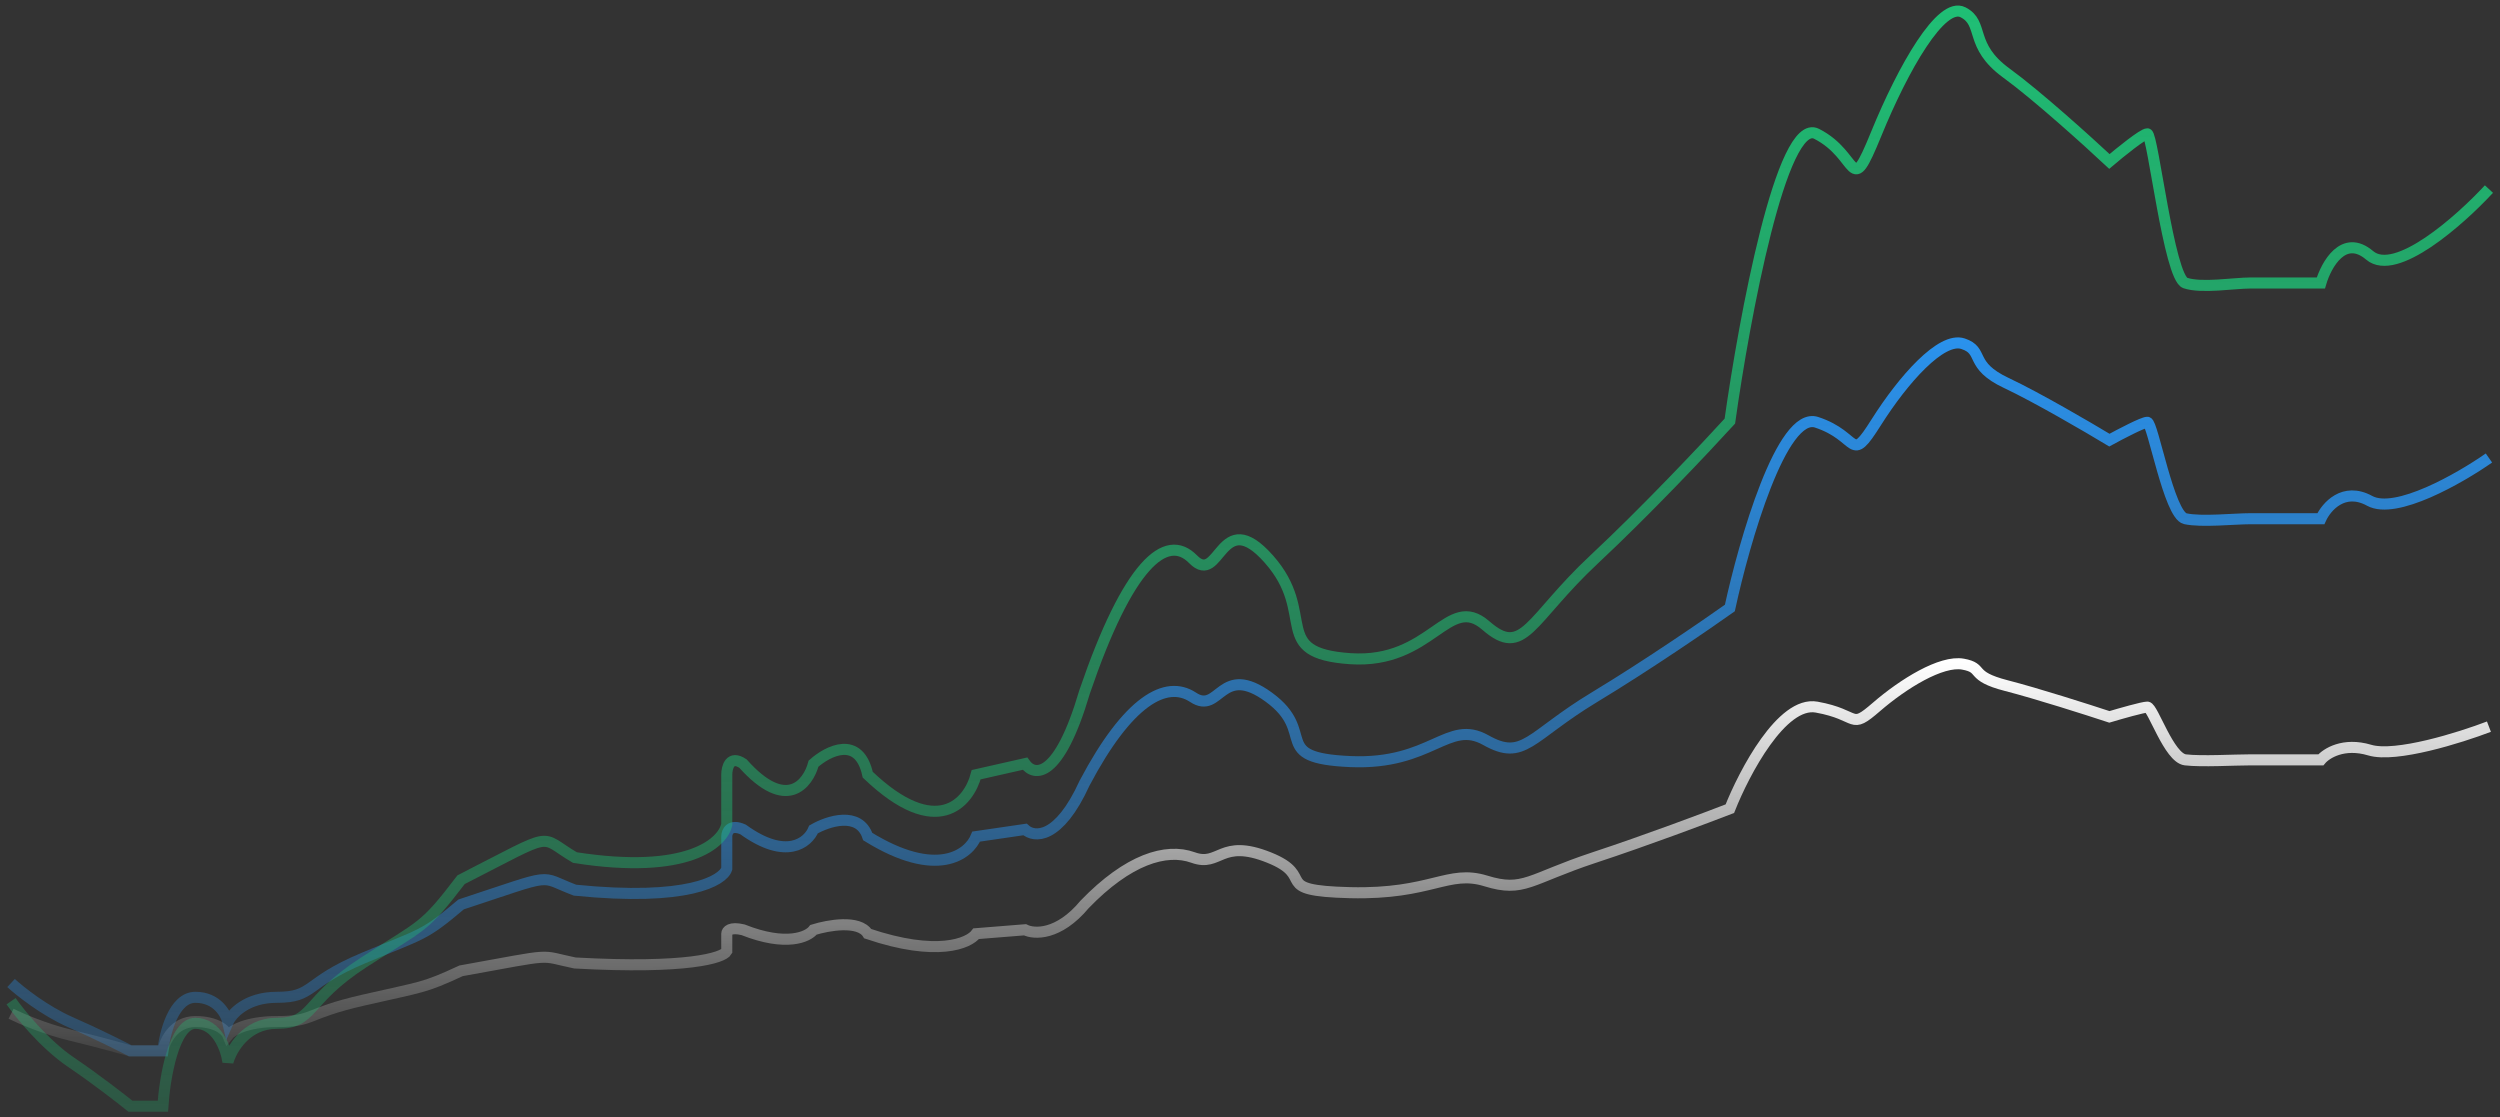 <svg width="226" height="101" viewBox="0 0 226 101" fill="none" xmlns="http://www.w3.org/2000/svg">
<rect x="0" y="0" width="226" height="101" fill="#333333" stroke="none"/>
<path d="M1 91.645C1.817 92.057 4.039 93.022 6.392 93.587C8.744 94.153 10.966 94.765 11.783 95H14.724C14.888 94.117 15.705 92.351 17.665 92.351C19.626 92.351 20.443 93.175 20.606 93.587C20.933 93.175 22.273 92.351 25.017 92.351C28.449 92.351 27.468 91.645 32.86 90.409C38.252 89.173 38.252 89.35 41.683 87.761C50.505 86.171 48.545 86.348 51.976 87.054C62.171 87.619 65.373 86.583 65.7 85.995V84.406C65.7 84.17 65.994 83.77 67.171 84.052C71.092 85.606 73.052 84.7 73.543 84.052C74.85 83.641 77.66 83.134 78.444 84.406C84.718 86.525 87.594 85.288 88.247 84.406L92.659 84.052C93.476 84.465 95.698 84.582 98.05 81.757C101.972 77.696 105.403 76.636 107.853 77.519C110.304 78.402 110.304 75.754 114.716 77.519C119.127 79.285 114.716 80.521 122.068 80.698C129.42 80.874 130.891 78.579 134.322 79.638C137.753 80.698 138.243 79.462 144.125 77.519C148.83 75.966 154.255 73.929 156.379 73.105C157.686 69.809 161.084 63.358 164.221 63.923C168.142 64.63 167.162 66.042 169.613 63.923C172.063 61.804 175.495 59.686 177.455 60.039C179.416 60.392 177.945 61.098 181.376 61.981C184.121 62.687 188.729 64.159 190.689 64.806C191.67 64.512 193.728 63.923 194.12 63.923C194.61 63.923 196.081 68.514 197.551 68.691C199.022 68.867 201.963 68.691 203.433 68.691C204.61 68.691 208.171 68.691 209.805 68.691C210.295 68.102 211.864 67.102 214.217 67.808C216.569 68.514 222.386 66.69 225 65.689" stroke="url(#paint0_linear)"/>
<path d="M1 88.865C1.817 89.619 4.039 91.384 6.392 92.417C8.744 93.45 10.966 94.57 11.783 95H14.724C14.888 93.386 15.705 90.157 17.665 90.157C19.626 90.157 20.443 91.664 20.606 92.417C20.933 91.664 22.273 90.157 25.017 90.157C28.449 90.157 27.468 88.865 32.86 86.605C38.252 84.345 38.252 84.668 41.683 81.762C50.505 78.856 48.545 79.179 51.976 80.471C62.171 81.504 65.373 79.61 65.7 78.533V75.627C65.7 75.197 65.994 74.465 67.171 74.982C71.092 77.823 73.052 76.166 73.543 74.982C74.85 74.228 77.66 73.303 78.444 75.627C84.718 79.502 87.594 77.242 88.247 75.627L92.659 74.982C93.476 75.735 95.698 75.95 98.05 70.784C101.972 63.358 105.403 61.421 107.853 63.035C110.304 64.65 110.304 59.807 114.716 63.035C119.127 66.264 114.716 68.524 122.068 68.847C129.42 69.17 130.891 64.973 134.322 66.91C137.753 68.847 138.243 66.587 144.125 63.035C148.83 60.194 154.255 56.47 156.379 54.964C157.686 48.937 161.084 37.141 164.221 38.174C168.142 39.466 167.162 42.049 169.613 38.174C172.063 34.3 175.495 30.425 177.455 31.071C179.416 31.717 177.945 33.008 181.376 34.623C184.121 35.914 188.729 38.605 190.689 39.788C191.67 39.25 193.728 38.174 194.12 38.174C194.61 38.174 196.081 46.569 197.551 46.892C199.022 47.215 201.963 46.892 203.433 46.892C204.61 46.892 208.171 46.892 209.805 46.892C210.295 45.816 211.864 43.986 214.217 45.277C216.569 46.569 222.386 43.233 225 41.403" stroke="url(#paint1_linear)"/>
<path d="M1 90.51C1.817 91.676 4.039 94.406 6.392 96.004C8.744 97.603 10.966 99.334 11.783 100H14.724C14.888 97.503 15.705 92.508 17.665 92.508C19.626 92.508 20.443 94.839 20.606 96.004C20.933 94.839 22.273 92.508 25.017 92.508C28.449 92.508 27.468 90.51 32.86 87.014C38.252 83.518 38.252 84.018 41.683 79.523C50.505 75.028 48.545 75.527 51.976 77.525C62.171 79.123 65.373 76.193 65.7 74.528V70.033C65.7 69.367 65.994 68.235 67.171 69.034C71.092 73.43 73.052 70.866 73.543 69.034C74.85 67.869 77.66 66.437 78.444 70.033C84.718 76.027 87.594 72.531 88.247 70.033L92.659 69.034C93.476 70.2 95.698 70.533 98.05 62.541C101.972 51.054 105.403 48.058 107.853 50.555C110.304 53.052 110.304 45.56 114.716 50.555C119.127 55.549 114.716 59.045 122.068 59.545C129.42 60.044 130.891 53.551 134.322 56.548C137.753 59.545 138.243 56.049 144.125 50.555C148.83 46.16 154.255 40.399 156.379 38.069C157.686 28.746 161.084 10.499 164.221 12.098C168.142 14.095 167.162 18.091 169.613 12.098C172.063 6.104 175.495 0.111 177.455 1.11C179.416 2.109 177.945 4.106 181.376 6.604C184.121 8.601 188.729 12.764 190.689 14.595C191.67 13.762 193.728 12.098 194.12 12.098C194.61 12.098 196.081 25.083 197.551 25.583C199.022 26.082 201.963 25.583 203.433 25.583C204.61 25.583 208.171 25.583 209.805 25.583C210.295 23.918 211.864 21.088 214.217 23.085C216.569 25.083 222.386 19.922 225 17.092" stroke="url(#paint2_linear)"/>
<defs>
<linearGradient id="paint0_linear" x1="113" y1="60" x2="113.063" y2="97.829" gradientUnits="userSpaceOnUse">
<stop stop-color="white"/>
<stop offset="1" stop-color="white" stop-opacity="0"/>
</linearGradient>
<linearGradient id="paint1_linear" x1="113" y1="31" x2="113.21" y2="100.173" gradientUnits="userSpaceOnUse">
<stop stop-color="#2A92ED"/>
<stop offset="1" stop-color="#2A92ED" stop-opacity="0.2"/>
</linearGradient>
<linearGradient id="paint2_linear" x1="113" y1="1" x2="113.502" y2="108" gradientUnits="userSpaceOnUse">
<stop stop-color="#1FBF75"/>
<stop offset="1" stop-color="#1FBF75" stop-opacity="0.2"/>
</linearGradient>
</defs>
</svg>
